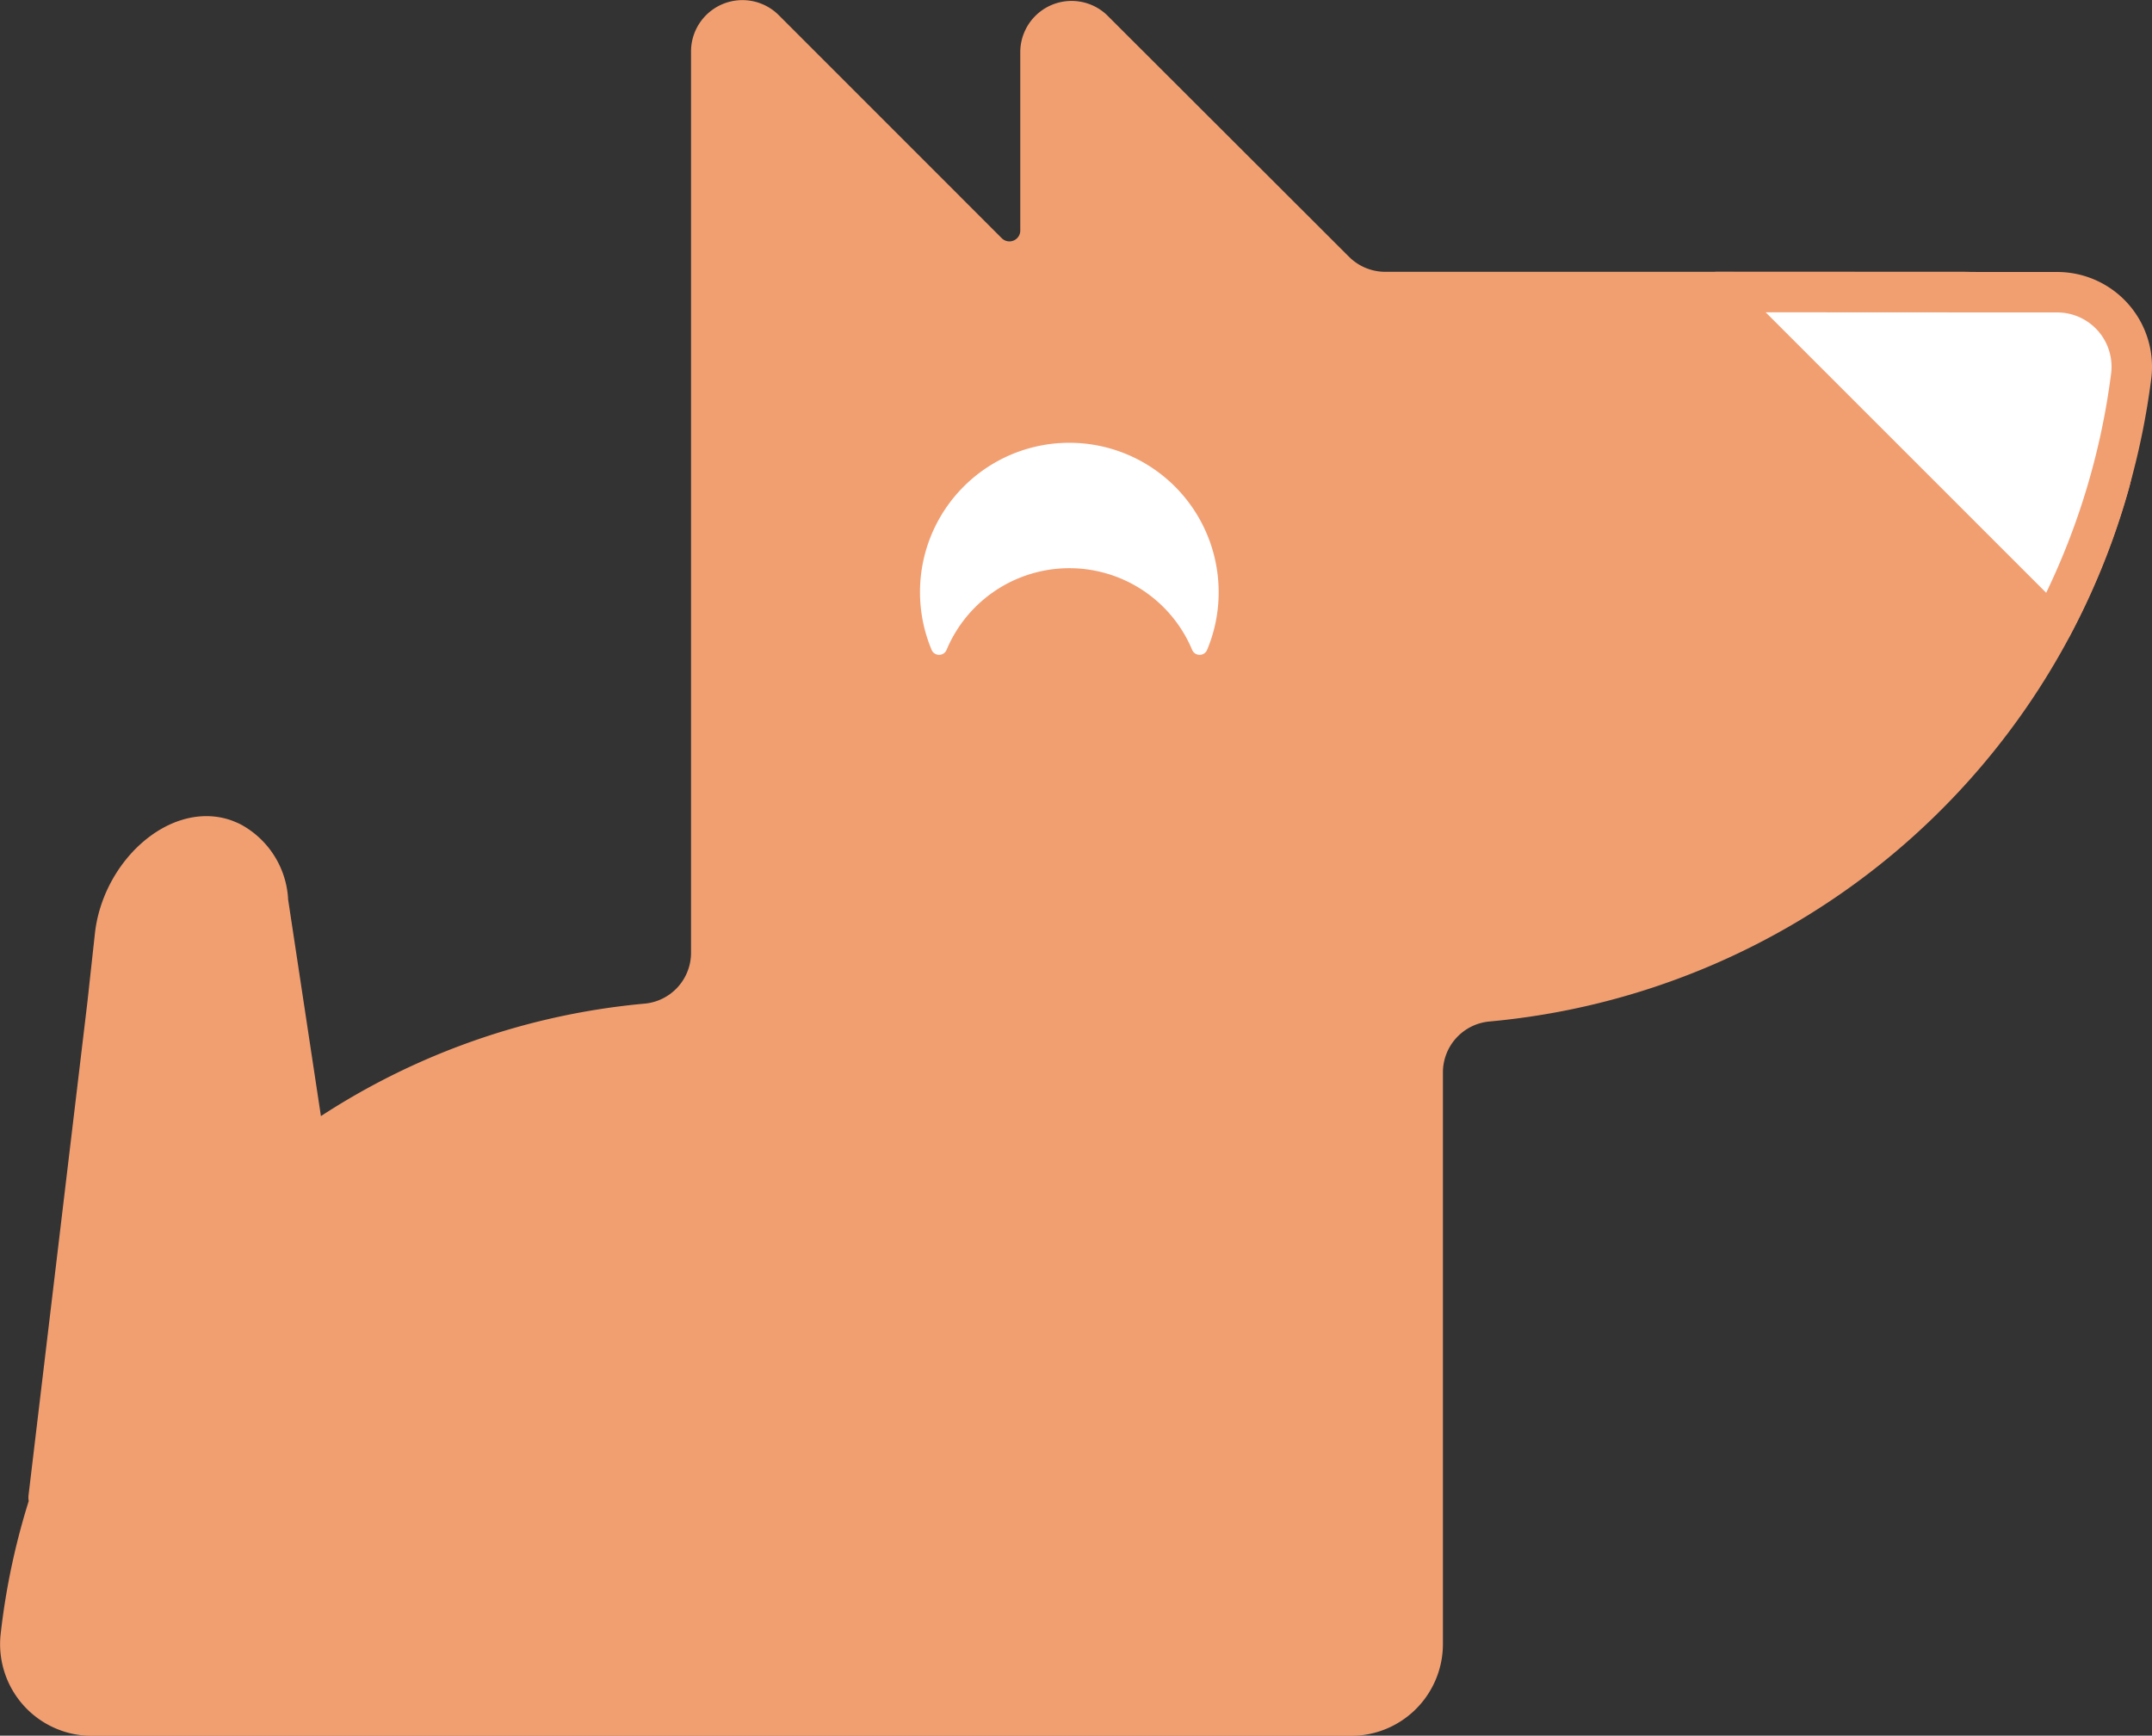 <svg xmlns="http://www.w3.org/2000/svg" viewBox="0 0 265.89 214.48"><rect x="0" y="0" width="265.89" height="214.48" fill="#333333" stroke="none"/><defs><style>.cls-1{fill:#f19f71;}.cls-1,.cls-2{stroke:#f19f71;stroke-width:5px;}.cls-1,.cls-2,.cls-3{stroke-linecap:round;stroke-linejoin:round;}.cls-2,.cls-3{fill:#fff;}.cls-3{stroke:#fff;stroke-width:2px;}</style></defs><title>Recurso 52</title><g id="Capa_2" data-name="Capa 2"><g id="Capa_2-2" data-name="Capa 2"><path class="cls-1" d="M260.58,59.88a88.06,88.06,0,0,1-76.8,63.86,8.82,8.82,0,0,0-8,8.81v70.58A8.85,8.85,0,0,1,167,212H11.37a8.83,8.83,0,0,1-8.81-9.75,85,85,0,0,1,3.69-17l-.24-.2,7.28-61,.35-3.21.57-5.2c.83-7.58,7.74-13.9,13.51-11.92.26.1.53.21.79.33a8.69,8.69,0,0,1,4.58,7l0,.23,4.39,29,.4,1.88a85.22,85.22,0,0,1,42-15.65,8.81,8.81,0,0,0,8-8.8V6.35a3.85,3.85,0,0,1,6.56-2.72l27.57,27.58a3.84,3.84,0,0,0,6.55-2.72V6.35A3.84,3.84,0,0,1,135,3.63L164.91,33.5a8.85,8.85,0,0,0,6.26,2.59h71.36A18.74,18.74,0,0,1,260.58,59.88Z"/><path class="cls-2" d="M212.12,36.09l41.37,41.37a90.83,90.83,0,0,0,9.83-31,9.21,9.21,0,0,0-9.11-10.35Z"/><path class="cls-3" d="M149.57,73.18a17.32,17.32,0,0,1-1.35,6.74,17.45,17.45,0,0,0-32.19,0,17.45,17.45,0,1,1,33.54-6.74Z"/></g></g></svg>